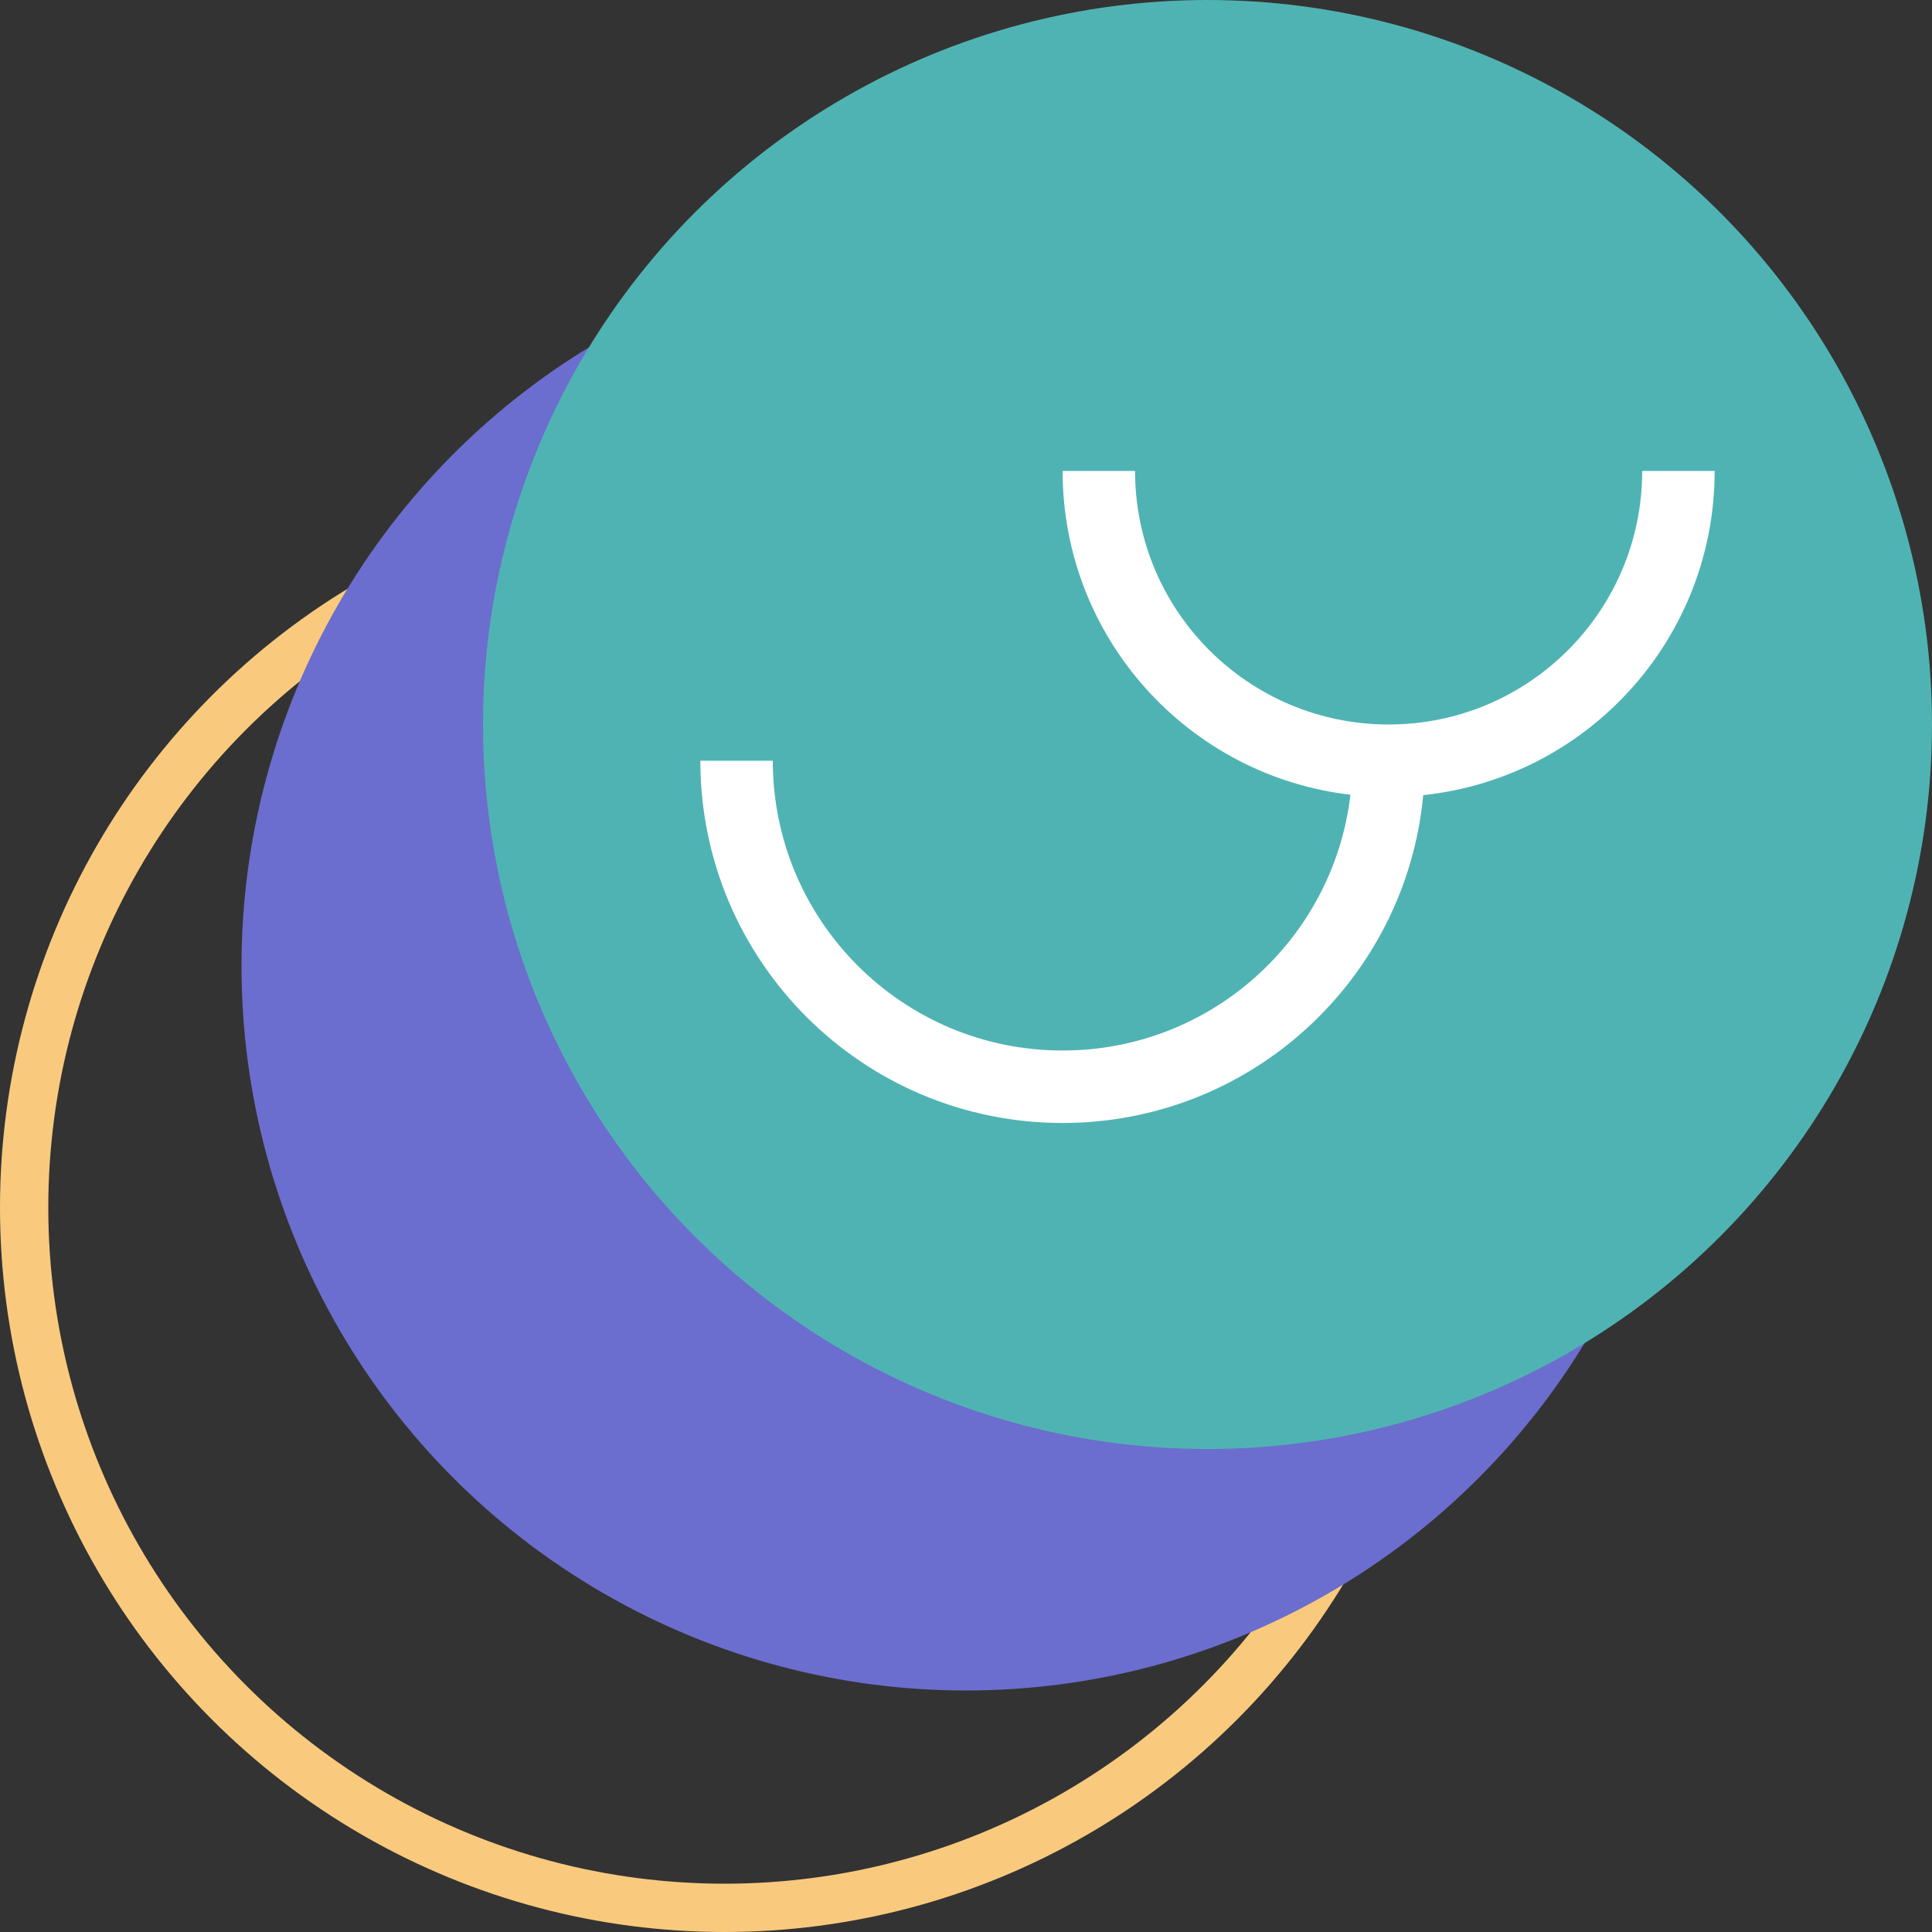 <svg width="80" height="80" viewBox="0 0 80 80" fill="none" xmlns="http://www.w3.org/2000/svg">
<rect x="0" y="0" width="80" height="80" fill="#333333" stroke="none"/>
<circle cx="30" cy="50" r="29" stroke="#F9CA7D" stroke-width="2"/>
<circle cx="40" cy="40" r="30" fill="#6B6ECE"/>
<circle cx="50" cy="30" r="30" fill="#50B3B3"/>
<path d="M57.5 30C51.701 30 47 25.299 47 19.5H44C44 26.421 49.208 32.125 55.918 32.908C55.221 38.872 50.151 43.5 44 43.5C37.373 43.5 32 38.127 32 31.5H29C29 39.784 35.716 46.5 44 46.5C51.804 46.5 58.216 40.541 58.933 32.925C65.715 32.209 71 26.472 71 19.5H68C68 25.299 63.299 30 57.5 30Z" fill="white"/>
</svg>
